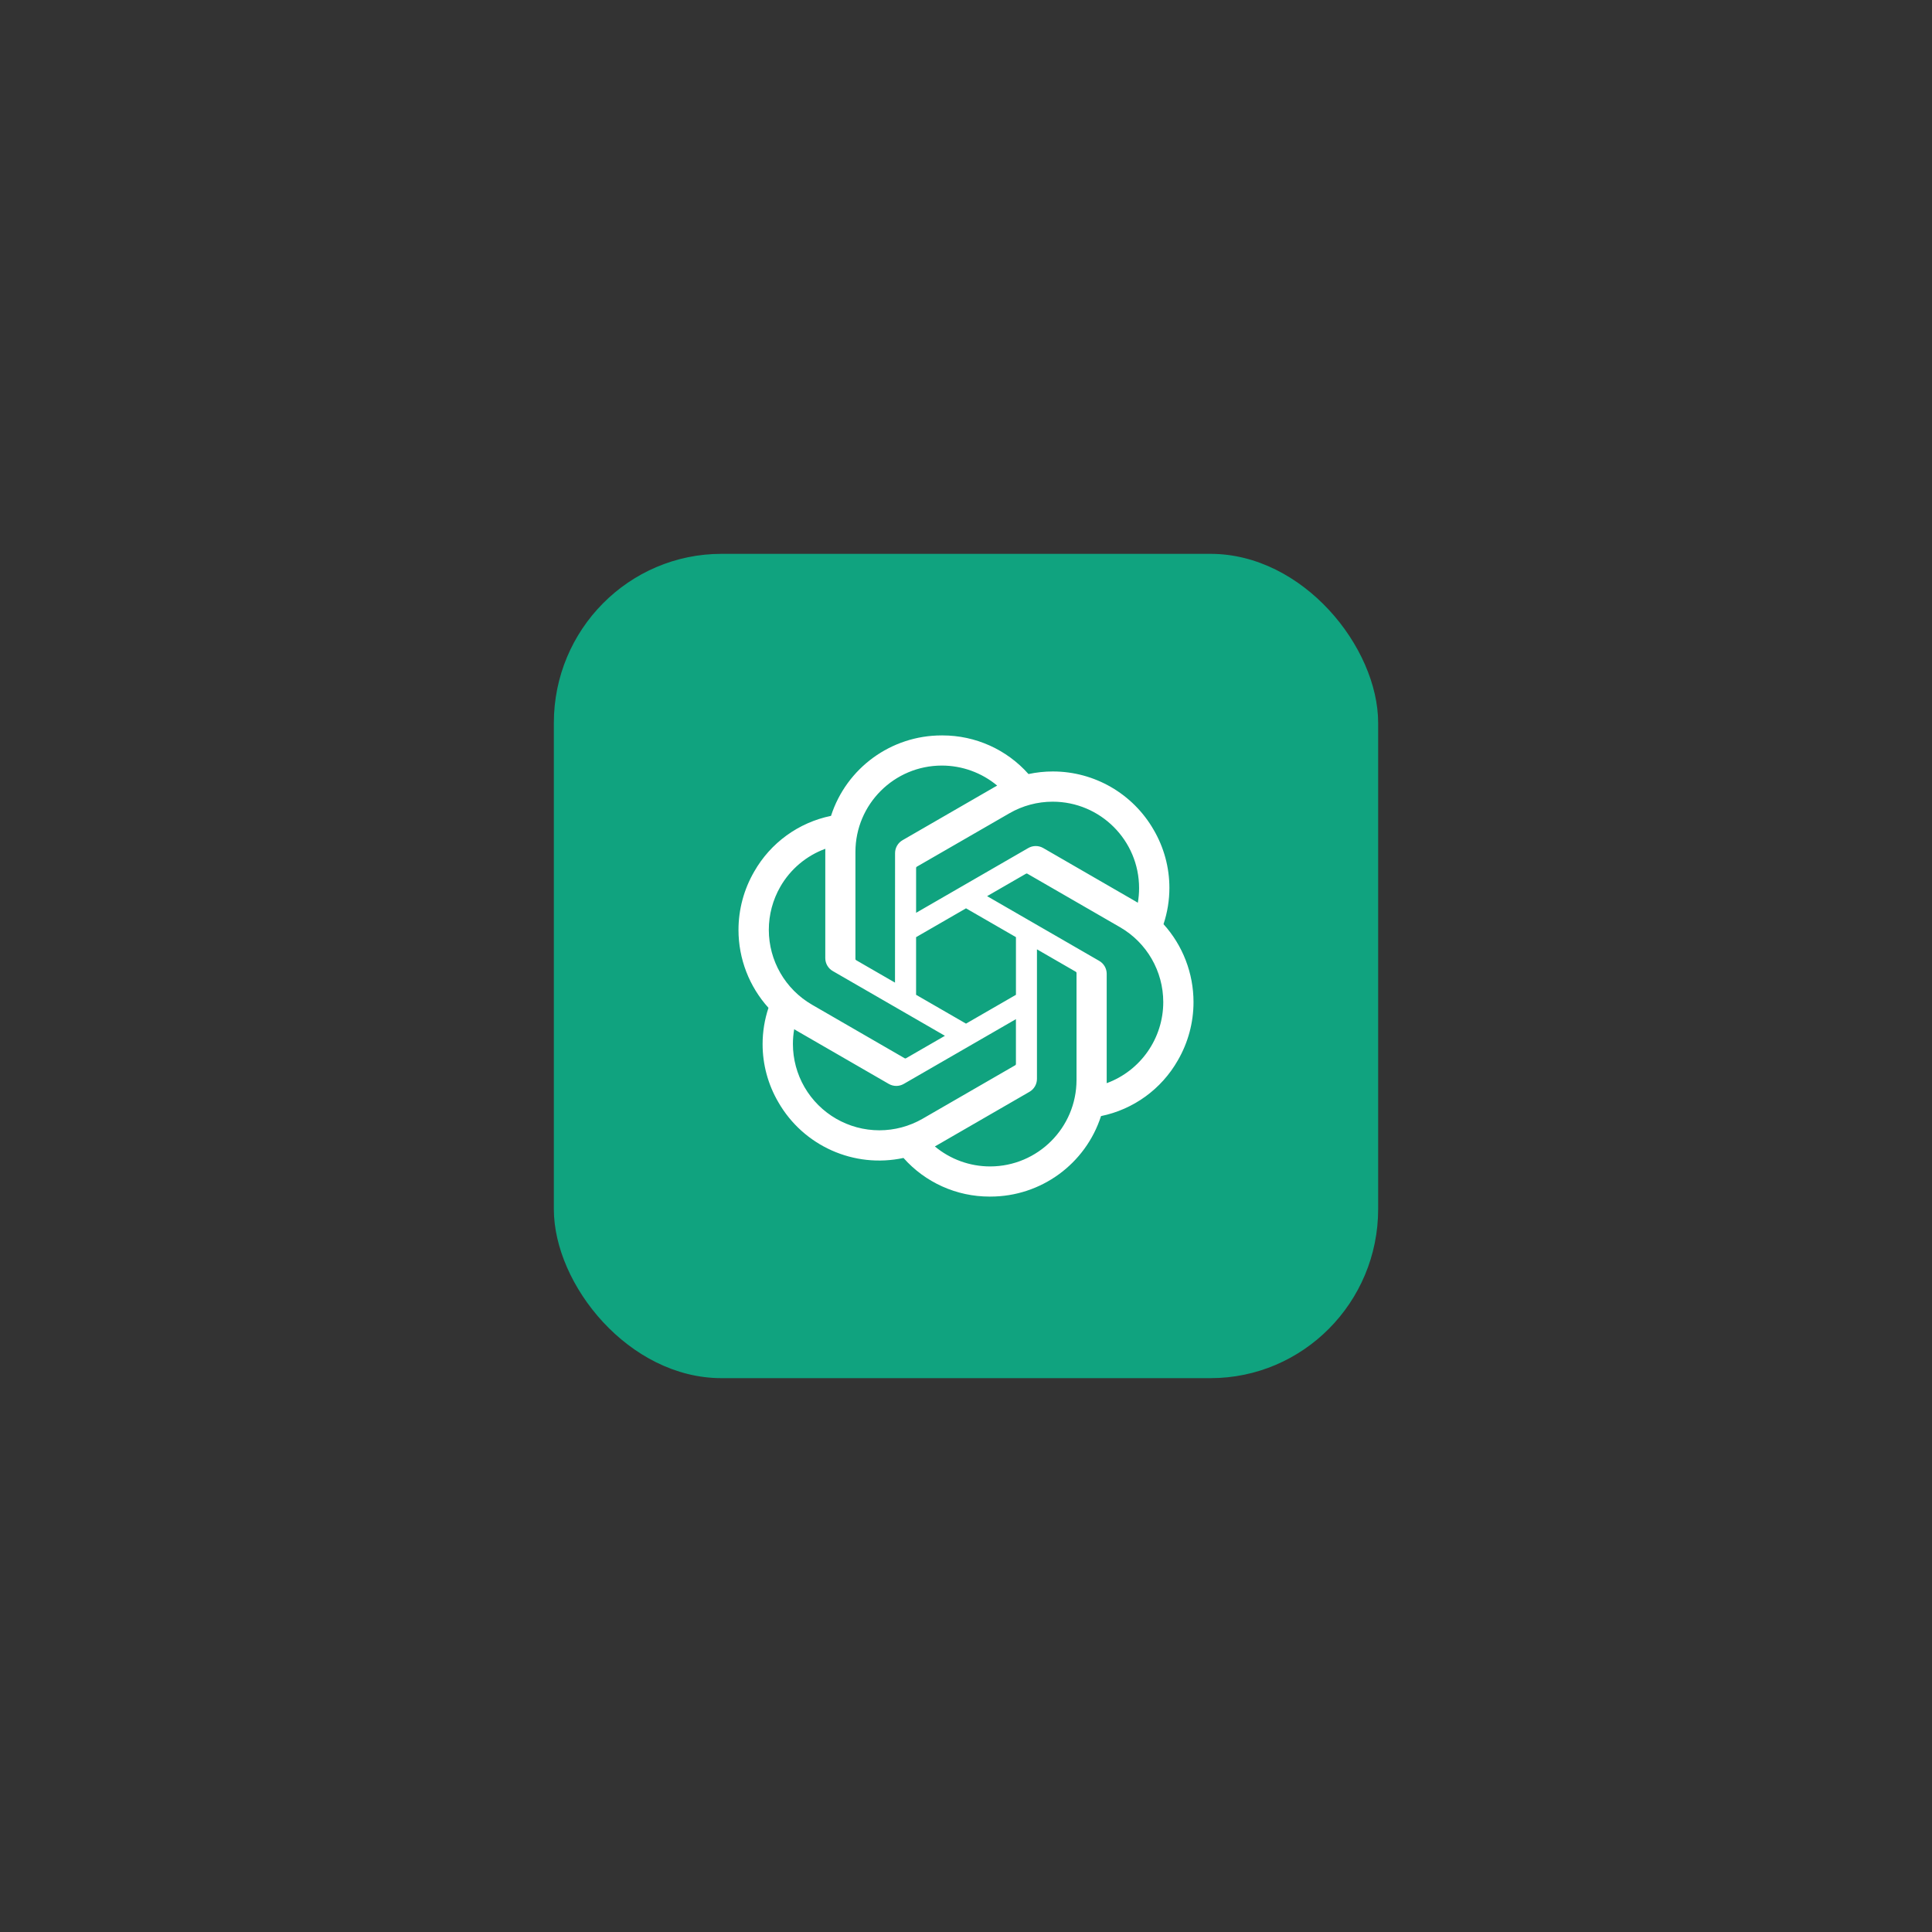 <?xml version="1.0" encoding="UTF-8" standalone="no" ?>
<!DOCTYPE svg PUBLIC "-//W3C//DTD SVG 1.1//EN" "http://www.w3.org/Graphics/SVG/1.1/DTD/svg11.dtd">
<svg xmlns="http://www.w3.org/2000/svg" xmlns:xlink="http://www.w3.org/1999/xlink" version="1.1" width="48" height="48" viewBox="0 0 48 48" xml:space="preserve">
<rect x="0" y="0" width="48" height="48" fill="#333333" stroke="none"/>
<desc>Created with Fabric.js 5.2.4</desc>
<defs>
</defs>
<g transform="matrix(1 0 0 1 24 24)" id="d92a9339-2d73-4b94-a51f-bb614116c3d4"  >
<rect style="stroke: none; stroke-width: 1; stroke-dasharray: none; stroke-linecap: butt; stroke-dashoffset: 0; stroke-linejoin: miter; stroke-miterlimit: 4; fill: rgb(255,255,255); fill-rule: nonzero; opacity: 1; visibility: hidden;" vector-effect="non-scaling-stroke"  x="-24" y="-24" rx="0" ry="0" width="48" height="48" />
</g>
<g transform="matrix(Infinity NaN NaN Infinity 0 0)" id="9d702b6c-a9b0-4dcc-9ef3-164f59f5cf6d"  >
</g>
<g transform="matrix(0.04 0 0 0.04 24 24)"  >
<g style="opacity: 1;" vector-effect="non-scaling-stroke"   >
		<g transform="matrix(1 0 0 1 0 0)"  >
<rect style="stroke: none; stroke-width: 1; stroke-dasharray: none; stroke-linecap: butt; stroke-dashoffset: 0; stroke-linejoin: miter; stroke-miterlimit: 4; fill: rgb(16,163,127); fill-rule: evenodd; opacity: 1;" vector-effect="non-scaling-stroke"  x="-256" y="-256" rx="104.187" ry="105.042" width="512" height="512" />
</g>
		<g transform="matrix(1 0 0 1 0 0)"  >
<path style="stroke: none; stroke-width: 1; stroke-dasharray: none; stroke-linecap: butt; stroke-dashoffset: 0; stroke-linejoin: miter; stroke-miterlimit: 4; fill: rgb(255,255,255); fill-rule: nonzero; opacity: 1;" vector-effect="non-scaling-stroke"  transform=" translate(-256, -256)" d="M 378.68 230.011 C 381.099 222.742 382.333 215.131 382.334 207.47 C 382.333 194.793 378.956 182.345 372.551 171.406 C 359.68 149.002 335.804 135.17 309.964 135.17 C 304.873 135.17 299.797 135.708 294.819 136.774 C 281.276 121.516 261.85 112.783 241.449 112.783 L 240.996 112.783 L 240.826 112.784 C 209.529 112.784 181.774 132.979 172.153 162.751 C 152.005 166.878 134.617 179.495 124.444 197.369 C 118.058 208.374 114.693 220.871 114.689 233.595 C 114.691 251.477 121.329 268.722 133.317 281.99 C 130.897 289.259 129.663 296.87 129.662 304.531 C 129.663 317.208 133.04 329.655 139.445 340.595 C 155.073 367.806 186.491 381.803 217.173 375.226 C 230.718 390.484 250.144 399.217 270.547 399.218 L 271 399.218 L 271.184 399.217 C 302.498 399.217 330.244 379.021 339.865 349.222 C 360.013 345.094 377.401 332.477 387.575 314.603 C 393.954 303.607 397.313 291.121 397.311 278.409 C 397.309 260.527 390.671 243.283 378.683 230.015 L 378.68 230.011 z M 271.018 380.492 L 270.944 380.492 C 258.414 380.488 246.282 376.092 236.657 368.069 C 237.229 367.761 237.793 367.441 238.351 367.109 L 295.383 334.166 C 298.28 332.517 300.07 329.44 300.071 326.106 L 300.071 245.647 L 324.177 259.566 C 324.434 259.694 324.61 259.942 324.646 260.227 L 324.646 326.813 C 324.613 356.417 300.624 380.432 271.018 380.492 z M 155.689 331.235 C 150.978 323.089 148.496 313.847 148.493 304.437 C 148.493 301.368 148.761 298.291 149.283 295.267 C 149.707 295.521 150.447 295.973 150.978 296.278 L 208.01 329.221 C 210.905 330.911 214.486 330.91 217.38 329.219 L 287.01 289.014 L 287.01 316.853 L 287.011 316.901 C 287.011 317.173 286.883 317.429 286.666 317.592 L 229.012 350.88 C 220.854 355.575 211.607 358.047 202.195 358.05 C 183.019 358.047 165.297 347.828 155.689 331.232 L 155.689 331.235 z M 140.685 206.729 C 146.949 195.849 156.84 187.518 168.626 183.195 C 168.626 183.686 168.598 184.556 168.598 185.16 L 168.598 251.047 L 168.597 251.101 C 168.598 254.431 170.384 257.505 173.278 259.154 L 242.908 299.353 L 218.803 313.272 C 218.561 313.431 218.256 313.459 217.99 313.346 L 160.33 280.03 C 143.741 270.42 133.527 252.701 133.525 233.53 C 133.529 224.125 135.998 214.885 140.688 206.732 L 140.685 206.729 z M 338.74 252.818 L 269.11 212.614 L 293.216 198.7 C 293.457 198.541 293.763 198.513 294.029 198.626 L 351.688 231.914 C 368.291 241.509 378.519 259.229 378.523 278.405 C 378.523 300.894 364.49 321.017 343.39 328.784 L 343.39 260.927 C 343.393 260.902 343.393 260.876 343.393 260.851 C 343.392 257.533 341.617 254.469 338.74 252.818 z M 362.733 216.707 C 362.172 216.364 361.608 216.027 361.039 215.697 L 304.007 182.753 C 302.585 181.924 300.969 181.488 299.323 181.487 C 297.677 181.488 296.061 181.924 294.639 182.753 L 225.008 222.958 L 225.008 195.119 L 225.007 195.071 C 225.007 194.799 225.136 194.543 225.353 194.38 L 283.007 161.12 C 291.162 156.419 300.41 153.943 309.823 153.943 C 339.467 153.943 363.507 177.983 363.507 207.627 C 363.506 210.669 363.247 213.706 362.733 216.704 L 362.733 216.707 z M 211.902 266.325 L 187.791 252.406 C 187.534 252.278 187.358 252.03 187.322 251.745 L 187.322 185.158 C 187.335 155.53 211.375 131.51 241.006 131.51 C 253.556 131.513 265.708 135.909 275.355 143.936 C 274.921 144.173 274.164 144.591 273.661 144.896 L 216.629 177.839 C 213.732 179.487 211.943 182.563 211.942 185.896 L 211.942 185.949 L 211.902 266.325 z M 224.997 238.092 L 256.009 220.18 L 287.021 238.08 L 287.021 273.892 L 256.009 291.793 L 224.997 273.892 L 224.997 238.092 z" stroke-linecap="round" />
</g>
</g>
</g>
</svg>